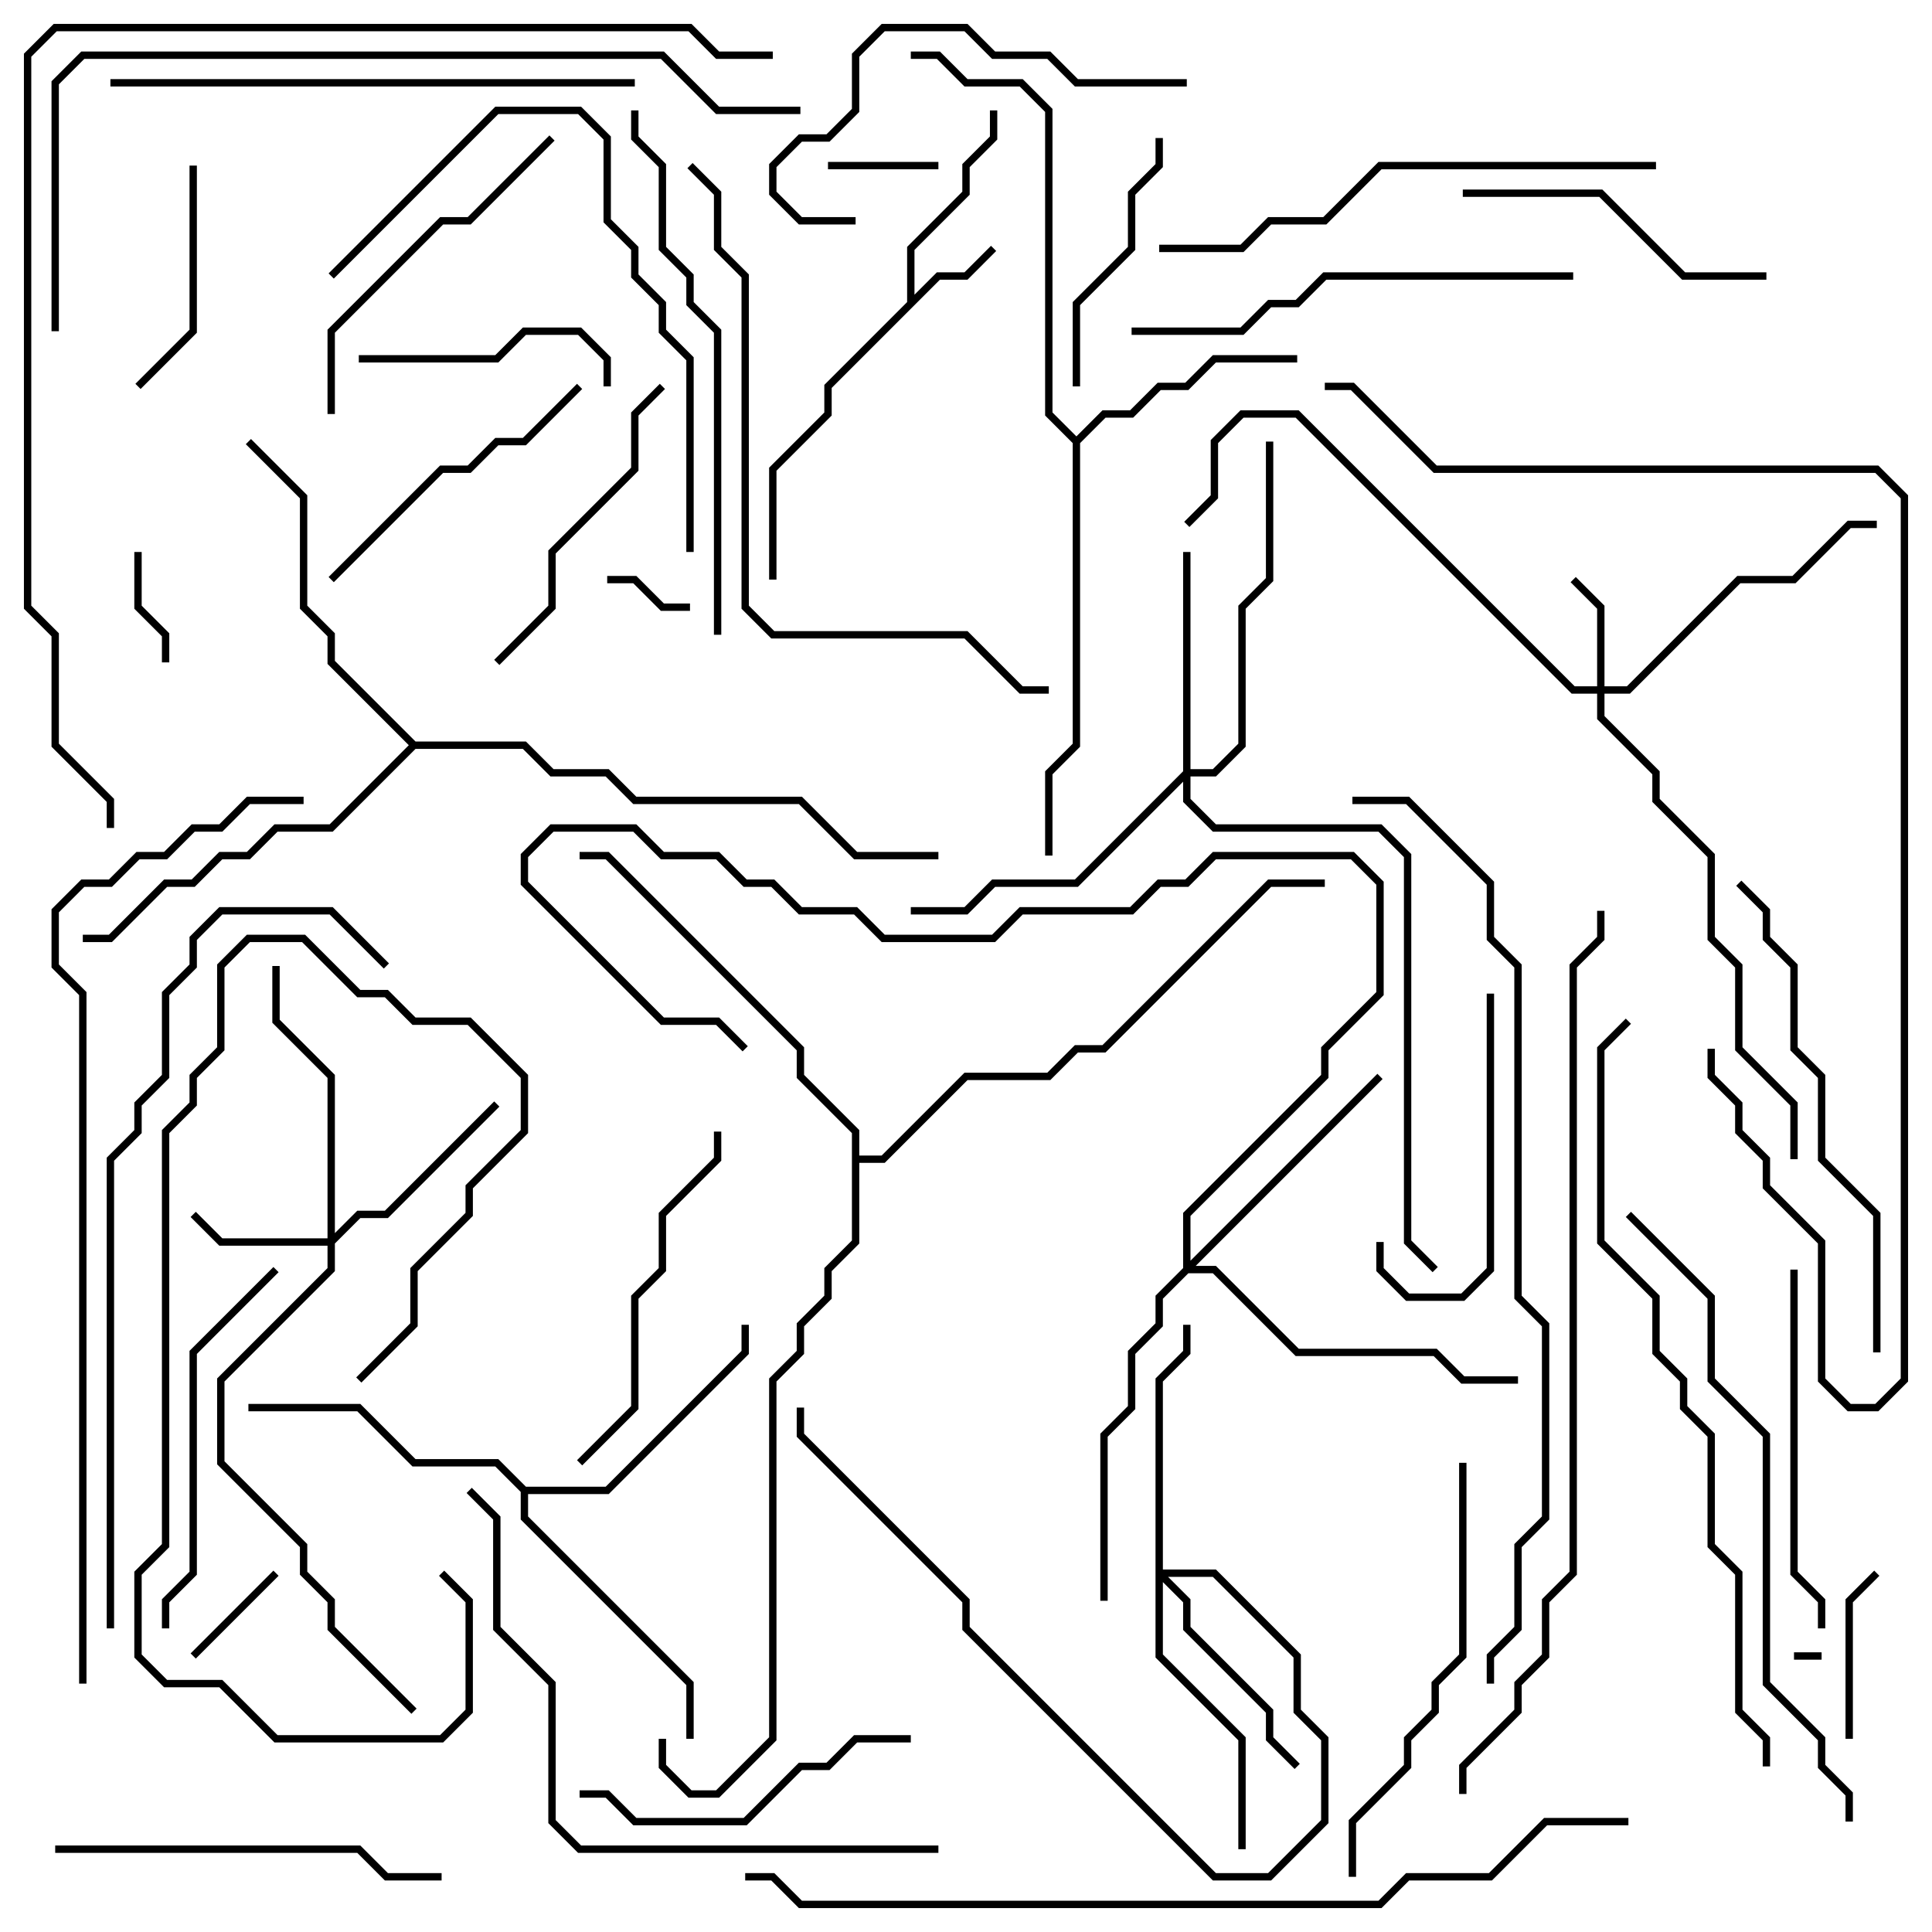 <svg version="1.1" width="105" height="105" xmlns="http://www.w3.org/2000/svg"><path d="M49.3,16.417L49.3,13.417L52.3,10.417L52.3,8.917L53.8,7.417L53.8,6L54.2,6L54.2,7.583L52.7,9.083L52.7,10.583L49.7,13.583L49.7,16.017L50.917,14.8L52.417,14.8L53.859,13.359L54.141,13.641L52.583,15.2L51.083,15.2L45.2,21.083L45.2,22.583L42.2,25.583L42.2,31.5L41.8,31.5L41.8,25.417L44.8,22.417L44.8,20.917z" stroke="none"/><path d="M58.5,23.717L59.917,22.3L61.417,22.3L62.917,20.8L64.417,20.8L65.917,19.3L70.5,19.3L70.5,19.7L66.083,19.7L64.583,21.2L63.083,21.2L61.583,22.7L60.083,22.7L58.7,24.083L58.7,40.583L57.2,42.083L57.2,46.5L56.8,46.5L56.8,41.917L58.3,40.417L58.3,24.083L56.8,22.583L56.8,6.083L55.417,4.7L52.417,4.7L50.917,3.2L49.5,3.2L49.5,2.8L51.083,2.8L52.583,4.3L55.583,4.3L57.2,5.917L57.2,22.417z" stroke="none"/><path d="M28.583,80.8L32.917,80.8L40.3,73.417L40.3,72L40.7,72L40.7,73.583L33.083,81.2L28.7,81.2L28.7,82.417L37.7,91.417L37.7,94.5L37.3,94.5L37.3,91.583L28.3,82.583L28.3,81.083L26.917,79.7L22.417,79.7L19.417,76.7L13.5,76.7L13.5,76.3L19.583,76.3L22.583,79.3L27.083,79.3z" stroke="none"/><path d="M22.583,40.3L28.583,40.3L30.083,41.8L33.083,41.8L34.583,43.3L43.583,43.3L46.583,46.3L51,46.3L51,46.7L46.417,46.7L43.417,43.7L34.417,43.7L32.917,42.2L29.917,42.2L28.417,40.7L22.583,40.7L18.083,45.2L15.083,45.2L13.583,46.7L12.083,46.7L10.583,48.2L9.083,48.2L6.083,51.2L4.5,51.2L4.5,50.8L5.917,50.8L8.917,47.8L10.417,47.8L11.917,46.3L13.417,46.3L14.917,44.8L17.917,44.8L22.217,40.5L17.8,36.083L17.8,34.583L16.3,33.083L16.3,27.083L13.359,24.141L13.641,23.859L16.7,26.917L16.7,32.917L18.2,34.417L18.2,35.917z" stroke="none"/><path d="M46.3,61.583L43.3,58.583L43.3,57.083L32.917,46.7L31.5,46.7L31.5,46.3L33.083,46.3L43.7,56.917L43.7,58.417L46.7,61.417L46.7,62.8L47.917,62.8L52.417,58.3L56.917,58.3L58.417,56.8L59.917,56.8L68.917,47.8L72,47.8L72,48.2L69.083,48.2L60.083,57.2L58.583,57.2L57.083,58.7L52.583,58.7L48.083,63.2L46.7,63.2L46.7,67.583L45.2,69.083L45.2,70.583L43.7,72.083L43.7,73.583L42.2,75.083L42.2,94.583L39.083,97.7L37.417,97.7L35.8,96.083L35.8,94.5L36.2,94.5L36.2,95.917L37.583,97.3L38.917,97.3L41.8,94.417L41.8,74.917L43.3,73.417L43.3,71.917L44.8,70.417L44.8,68.917L46.3,67.417z" stroke="none"/><path d="M86.8,37.3L86.8,33.083L85.359,31.641L85.641,31.359L87.2,32.917L87.2,37.3L88.417,37.3L94.417,31.3L97.417,31.3L100.417,28.3L102,28.3L102,28.7L100.583,28.7L97.583,31.7L94.583,31.7L88.583,37.7L87.2,37.7L87.2,38.917L90.2,41.917L90.2,43.417L93.2,46.417L93.2,50.917L94.7,52.417L94.7,56.917L97.7,59.917L97.7,63L97.3,63L97.3,60.083L94.3,57.083L94.3,52.583L92.8,51.083L92.8,46.583L89.8,43.583L89.8,42.083L86.8,39.083L86.8,37.7L85.417,37.7L70.417,22.7L67.583,22.7L66.2,24.083L66.2,27.083L64.641,28.641L64.359,28.359L65.8,26.917L65.8,23.917L67.417,22.3L70.583,22.3L85.583,37.3z" stroke="none"/><path d="M17.8,67.3L17.8,58.583L14.8,55.583L14.8,52.5L15.2,52.5L15.2,55.417L18.2,58.417L18.2,67.017L19.417,65.8L20.917,65.8L26.859,59.859L27.141,60.141L21.083,66.2L19.583,66.2L18.2,67.583L18.2,69.083L12.2,75.083L12.2,79.417L16.7,83.917L16.7,85.417L18.2,86.917L18.2,88.417L22.641,92.859L22.359,93.141L17.8,88.583L17.8,87.083L16.3,85.583L16.3,84.083L11.8,79.583L11.8,74.917L17.8,68.917L17.8,67.7L11.917,67.7L10.359,66.141L10.641,65.859L12.083,67.3z" stroke="none"/><path d="M64.3,41.917L64.3,30L64.7,30L64.7,41.8L65.917,41.8L67.3,40.417L67.3,32.917L68.8,31.417L68.8,24L69.2,24L69.2,31.583L67.7,33.083L67.7,40.583L66.083,42.2L64.7,42.2L64.7,43.417L66.083,44.8L75.083,44.8L76.7,46.417L76.7,67.417L78.141,68.859L77.859,69.141L76.3,67.583L76.3,46.583L74.917,45.2L65.917,45.2L64.3,43.583L64.3,42.483L58.583,48.2L54.083,48.2L52.583,49.7L49.5,49.7L49.5,49.3L52.417,49.3L53.917,47.8L58.417,47.8z" stroke="none"/><path d="M62.8,74.917L64.3,73.417L64.3,72L64.7,72L64.7,73.583L63.2,75.083L63.2,85.3L66.083,85.3L70.7,89.917L70.7,92.917L72.2,94.417L72.2,99.083L69.083,102.2L65.917,102.2L52.3,88.583L52.3,87.083L43.3,78.083L43.3,76.5L43.7,76.5L43.7,77.917L52.7,86.917L52.7,88.417L66.083,101.8L68.917,101.8L71.8,98.917L71.8,94.583L70.3,93.083L70.3,90.083L65.917,85.7L63.483,85.7L64.7,86.917L64.7,88.417L69.2,92.917L69.2,94.417L70.641,95.859L70.359,96.141L68.8,94.583L68.8,93.083L64.3,88.583L64.3,87.083L63.2,85.983L63.2,89.917L67.7,94.417L67.7,100.5L67.3,100.5L67.3,94.583L62.8,90.083z" stroke="none"/><path d="M64.3,68.917L64.3,65.917L71.8,58.417L71.8,56.917L74.8,53.917L74.8,48.083L73.417,46.7L66.083,46.7L64.583,48.2L63.083,48.2L61.583,49.7L55.583,49.7L54.083,51.2L47.917,51.2L46.417,49.7L43.417,49.7L41.917,48.2L40.417,48.2L38.917,46.7L35.917,46.7L34.417,45.2L30.083,45.2L28.7,46.583L28.7,47.917L36.083,55.3L39.083,55.3L40.641,56.859L40.359,57.141L38.917,55.7L35.917,55.7L28.3,48.083L28.3,46.417L29.917,44.8L34.583,44.8L36.083,46.3L39.083,46.3L40.583,47.8L42.083,47.8L43.583,49.3L46.583,49.3L48.083,50.8L53.917,50.8L55.417,49.3L61.417,49.3L62.917,47.8L64.417,47.8L65.917,46.3L73.583,46.3L75.2,47.917L75.2,54.083L72.2,57.083L72.2,58.583L64.7,66.083L64.7,68.517L74.859,58.359L75.141,58.641L64.983,68.8L66.083,68.8L70.583,73.3L78.083,73.3L79.583,74.8L82.5,74.8L82.5,75.2L79.417,75.2L77.917,73.7L70.417,73.7L65.917,69.2L64.583,69.2L63.2,70.583L63.2,72.083L61.7,73.583L61.7,76.583L60.2,78.083L60.2,87L59.8,87L59.8,77.917L61.3,76.417L61.3,73.417L62.8,71.917L62.8,70.417z" stroke="none"/><path d="M99,89.8L99,90.2L97.5,90.2L97.5,89.8z" stroke="none"/><path d="M37.5,32.8L37.5,33.2L35.917,33.2L34.417,31.7L33,31.7L33,31.3L34.583,31.3L36.083,32.8z" stroke="none"/><path d="M51,8.8L51,9.2L45,9.2L45,8.8z" stroke="none"/><path d="M7.3,30L7.7,30L7.7,32.917L9.2,34.417L9.2,36L8.8,36L8.8,34.583L7.3,33.083z" stroke="none"/><path d="M10.641,90.141L10.359,89.859L14.859,85.359L15.141,85.641z" stroke="none"/><path d="M100.7,94.5L100.3,94.5L100.3,86.917L101.859,85.359L102.141,85.641L100.7,87.083z" stroke="none"/><path d="M19.641,75.141L19.359,74.859L22.3,71.917L22.3,68.917L25.3,65.917L25.3,64.417L28.3,61.417L28.3,58.583L25.417,55.7L22.417,55.7L20.917,54.2L19.417,54.2L16.417,51.2L13.583,51.2L12.2,52.583L12.2,57.083L10.7,58.583L10.7,60.083L9.2,61.583L9.2,84.083L7.7,85.583L7.7,89.917L9.083,91.3L12.083,91.3L15.083,94.3L23.917,94.3L25.3,92.917L25.3,87.083L23.859,85.641L24.141,85.359L25.7,86.917L25.7,93.083L24.083,94.7L14.917,94.7L11.917,91.7L8.917,91.7L7.3,90.083L7.3,85.417L8.8,83.917L8.8,61.417L10.3,59.917L10.3,58.417L11.8,56.917L11.8,52.417L13.417,50.8L16.583,50.8L19.583,53.8L21.083,53.8L22.583,55.3L25.583,55.3L28.7,58.417L28.7,61.583L25.7,64.583L25.7,66.083L22.7,69.083L22.7,72.083z" stroke="none"/><path d="M10.3,9L10.7,9L10.7,18.083L7.641,21.141L7.359,20.859L10.3,17.917z" stroke="none"/><path d="M19.5,19.7L19.5,19.3L26.917,19.3L28.417,17.8L31.583,17.8L33.2,19.417L33.2,21L32.8,21L32.8,19.583L31.417,18.2L28.583,18.2L27.083,19.7z" stroke="none"/><path d="M58.7,21L58.3,21L58.3,16.417L61.3,13.417L61.3,10.417L62.8,8.917L62.8,7.5L63.2,7.5L63.2,9.083L61.7,10.583L61.7,13.583L58.7,16.583z" stroke="none"/><path d="M74.8,67.5L75.2,67.5L75.2,68.917L76.583,70.3L79.417,70.3L80.8,68.917L80.8,54L81.2,54L81.2,69.083L79.583,70.7L76.417,70.7L74.8,69.083z" stroke="none"/><path d="M96,14.8L96,15.2L91.417,15.2L86.917,10.7L79.5,10.7L79.5,10.3L87.083,10.3L91.583,14.8z" stroke="none"/><path d="M18.141,31.641L17.859,31.359L23.917,25.3L25.417,25.3L26.917,23.8L28.417,23.8L31.359,20.859L31.641,21.141L28.583,24.2L27.083,24.2L25.583,25.7L24.083,25.7z" stroke="none"/><path d="M35.859,20.859L36.141,21.141L34.7,22.583L34.7,25.583L30.2,30.083L30.2,33.083L27.141,36.141L26.859,35.859L29.8,32.917L29.8,29.917L34.3,25.417L34.3,22.417z" stroke="none"/><path d="M49.5,94.3L49.5,94.7L46.583,94.7L45.083,96.2L43.583,96.2L40.583,99.2L34.417,99.2L32.917,97.7L31.5,97.7L31.5,97.3L33.083,97.3L34.583,98.8L40.417,98.8L43.417,95.8L44.917,95.8L46.417,94.3z" stroke="none"/><path d="M29.859,7.359L30.141,7.641L25.583,12.2L24.083,12.2L18.2,18.083L18.2,22.5L17.8,22.5L17.8,17.917L23.917,11.8L25.417,11.8z" stroke="none"/><path d="M64.5,4.3L64.5,4.7L58.417,4.7L56.917,3.2L53.917,3.2L52.417,1.7L48.083,1.7L46.7,3.083L46.7,6.083L45.083,7.7L43.583,7.7L42.2,9.083L42.2,10.417L43.583,11.8L46.5,11.8L46.5,12.2L43.417,12.2L41.8,10.583L41.8,8.917L43.417,7.3L44.917,7.3L46.3,5.917L46.3,2.917L47.917,1.3L52.583,1.3L54.083,2.8L57.083,2.8L58.583,4.3z" stroke="none"/><path d="M38.8,61.5L39.2,61.5L39.2,63.083L36.2,66.083L36.2,69.083L34.7,70.583L34.7,76.583L31.641,79.641L31.359,79.359L34.3,76.417L34.3,70.417L35.8,68.917L35.8,65.917L38.8,62.917z" stroke="none"/><path d="M97.3,69L97.7,69L97.7,85.417L99.2,86.917L99.2,88.5L98.8,88.5L98.8,87.083L97.3,85.583z" stroke="none"/><path d="M9.2,88.5L8.8,88.5L8.8,86.917L10.3,85.417L10.3,73.417L14.859,68.859L15.141,69.141L10.7,73.583L10.7,85.583L9.2,87.083z" stroke="none"/><path d="M3,100.7L3,100.3L19.583,100.3L21.083,101.8L24,101.8L24,102.2L20.917,102.2L19.417,100.7z" stroke="none"/><path d="M73.7,102L73.3,102L73.3,98.917L76.3,95.917L76.3,94.417L77.8,92.917L77.8,91.417L79.3,89.917L79.3,79.5L79.7,79.5L79.7,90.083L78.2,91.583L78.2,93.083L76.7,94.583L76.7,96.083L73.7,99.083z" stroke="none"/><path d="M85.5,14.8L85.5,15.2L72.083,15.2L70.583,16.7L69.083,16.7L67.583,18.2L61.5,18.2L61.5,17.8L67.417,17.8L68.917,16.3L70.417,16.3L71.917,14.8z" stroke="none"/><path d="M18.141,15.141L17.859,14.859L26.917,5.8L31.583,5.8L33.2,7.417L33.2,11.917L34.7,13.417L34.7,14.917L36.2,16.417L36.2,17.917L37.7,19.417L37.7,30L37.3,30L37.3,19.583L35.8,18.083L35.8,16.583L34.3,15.083L34.3,13.583L32.8,12.083L32.8,7.583L31.417,6.2L27.083,6.2z" stroke="none"/><path d="M102.2,73.5L101.8,73.5L101.8,66.083L98.8,63.083L98.8,58.583L97.3,57.083L97.3,52.583L95.8,51.083L95.8,49.583L94.359,48.141L94.641,47.859L96.2,49.417L96.2,50.917L97.7,52.417L97.7,56.917L99.2,58.417L99.2,62.917L102.2,65.917z" stroke="none"/><path d="M90,8.8L90,9.2L75.083,9.2L72.083,12.2L69.083,12.2L67.583,13.7L63,13.7L63,13.3L67.417,13.3L68.917,11.8L71.917,11.8L74.917,8.8z" stroke="none"/><path d="M6,4.7L6,4.3L34.5,4.3L34.5,4.7z" stroke="none"/><path d="M34.3,6L34.7,6L34.7,7.417L36.2,8.917L36.2,13.417L37.7,14.917L37.7,16.417L39.2,17.917L39.2,34.5L38.8,34.5L38.8,18.083L37.3,16.583L37.3,15.083L35.8,13.583L35.8,9.083L34.3,7.583z" stroke="none"/><path d="M51,100.3L51,100.7L31.417,100.7L29.8,99.083L29.8,91.583L26.8,88.583L26.8,82.583L25.359,81.141L25.641,80.859L27.2,82.417L27.2,88.417L30.2,91.417L30.2,98.917L31.583,100.3z" stroke="none"/><path d="M37.359,9.141L37.641,8.859L39.2,10.417L39.2,13.417L40.7,14.917L40.7,32.917L42.083,34.3L52.583,34.3L55.583,37.3L57,37.3L57,37.7L55.417,37.7L52.417,34.7L41.917,34.7L40.3,33.083L40.3,15.083L38.8,13.583L38.8,10.583z" stroke="none"/><path d="M100.7,99L100.3,99L100.3,97.583L98.8,96.083L98.8,94.583L95.8,91.583L95.8,78.083L92.8,75.083L92.8,70.583L88.359,66.141L88.641,65.859L93.2,70.417L93.2,74.917L96.2,77.917L96.2,91.417L99.2,94.417L99.2,95.917L100.7,97.417z" stroke="none"/><path d="M6.2,88.5L5.8,88.5L5.8,62.917L7.3,61.417L7.3,59.917L8.8,58.417L8.8,53.917L10.3,52.417L10.3,50.917L11.917,49.3L18.083,49.3L21.141,52.359L20.859,52.641L17.917,49.7L12.083,49.7L10.7,51.083L10.7,52.583L9.2,54.083L9.2,58.583L7.7,60.083L7.7,61.583L6.2,63.083z" stroke="none"/><path d="M96.2,96L95.8,96L95.8,94.583L94.3,93.083L94.3,85.583L92.8,84.083L92.8,78.083L91.3,76.583L91.3,75.083L89.8,73.583L89.8,70.583L86.8,67.583L86.8,56.917L88.359,55.359L88.641,55.641L87.2,57.083L87.2,67.417L90.2,70.417L90.2,73.417L91.7,74.917L91.7,76.417L93.2,77.917L93.2,83.917L94.7,85.417L94.7,92.917L96.2,94.417z" stroke="none"/><path d="M92.8,57L93.2,57L93.2,58.417L94.7,59.917L94.7,61.417L96.2,62.917L96.2,64.417L99.2,67.417L99.2,74.917L100.583,76.3L101.917,76.3L103.3,74.917L103.3,27.083L101.917,25.7L77.917,25.7L73.417,21.2L72,21.2L72,20.8L73.583,20.8L78.083,25.3L102.083,25.3L103.7,26.917L103.7,75.083L102.083,76.7L100.417,76.7L98.8,75.083L98.8,67.583L95.8,64.583L95.8,63.083L94.3,61.583L94.3,60.083L92.8,58.583z" stroke="none"/><path d="M43.5,5.8L43.5,6.2L38.917,6.2L35.917,3.2L4.583,3.2L3.2,4.583L3.2,18L2.8,18L2.8,4.417L4.417,2.8L36.083,2.8L39.083,5.8z" stroke="none"/><path d="M88.5,98.8L88.5,99.2L84.083,99.2L81.083,102.2L76.583,102.2L75.083,103.7L43.417,103.7L41.917,102.2L40.5,102.2L40.5,101.8L42.083,101.8L43.583,103.3L74.917,103.3L76.417,101.8L80.917,101.8L83.917,98.8z" stroke="none"/><path d="M73.5,43.7L73.5,43.3L76.583,43.3L81.2,47.917L81.2,50.917L82.7,52.417L82.7,70.417L84.2,71.917L84.2,82.583L82.7,84.083L82.7,88.583L81.2,90.083L81.2,91.5L80.8,91.5L80.8,89.917L82.3,88.417L82.3,83.917L83.8,82.417L83.8,72.083L82.3,70.583L82.3,52.583L80.8,51.083L80.8,48.083L76.417,43.7z" stroke="none"/><path d="M79.7,97.5L79.3,97.5L79.3,95.917L82.3,92.917L82.3,91.417L83.8,89.917L83.8,86.917L85.3,85.417L85.3,52.417L86.8,50.917L86.8,49.5L87.2,49.5L87.2,51.083L85.7,52.583L85.7,85.583L84.2,87.083L84.2,90.083L82.7,91.583L82.7,93.083L79.7,96.083z" stroke="none"/><path d="M4.7,91.5L4.3,91.5L4.3,54.083L2.8,52.583L2.8,49.417L4.417,47.8L5.917,47.8L7.417,46.3L8.917,46.3L10.417,44.8L11.917,44.8L13.417,43.3L16.5,43.3L16.5,43.7L13.583,43.7L12.083,45.2L10.583,45.2L9.083,46.7L7.583,46.7L6.083,48.2L4.583,48.2L3.2,49.583L3.2,52.417L4.7,53.917z" stroke="none"/><path d="M42,2.8L42,3.2L38.917,3.2L37.417,1.7L3.083,1.7L1.7,3.083L1.7,32.917L3.2,34.417L3.2,40.417L6.2,43.417L6.2,45L5.8,45L5.8,43.583L2.8,40.583L2.8,34.583L1.3,33.083L1.3,2.917L2.917,1.3L37.583,1.3L39.083,2.8z" stroke="none"/></svg>